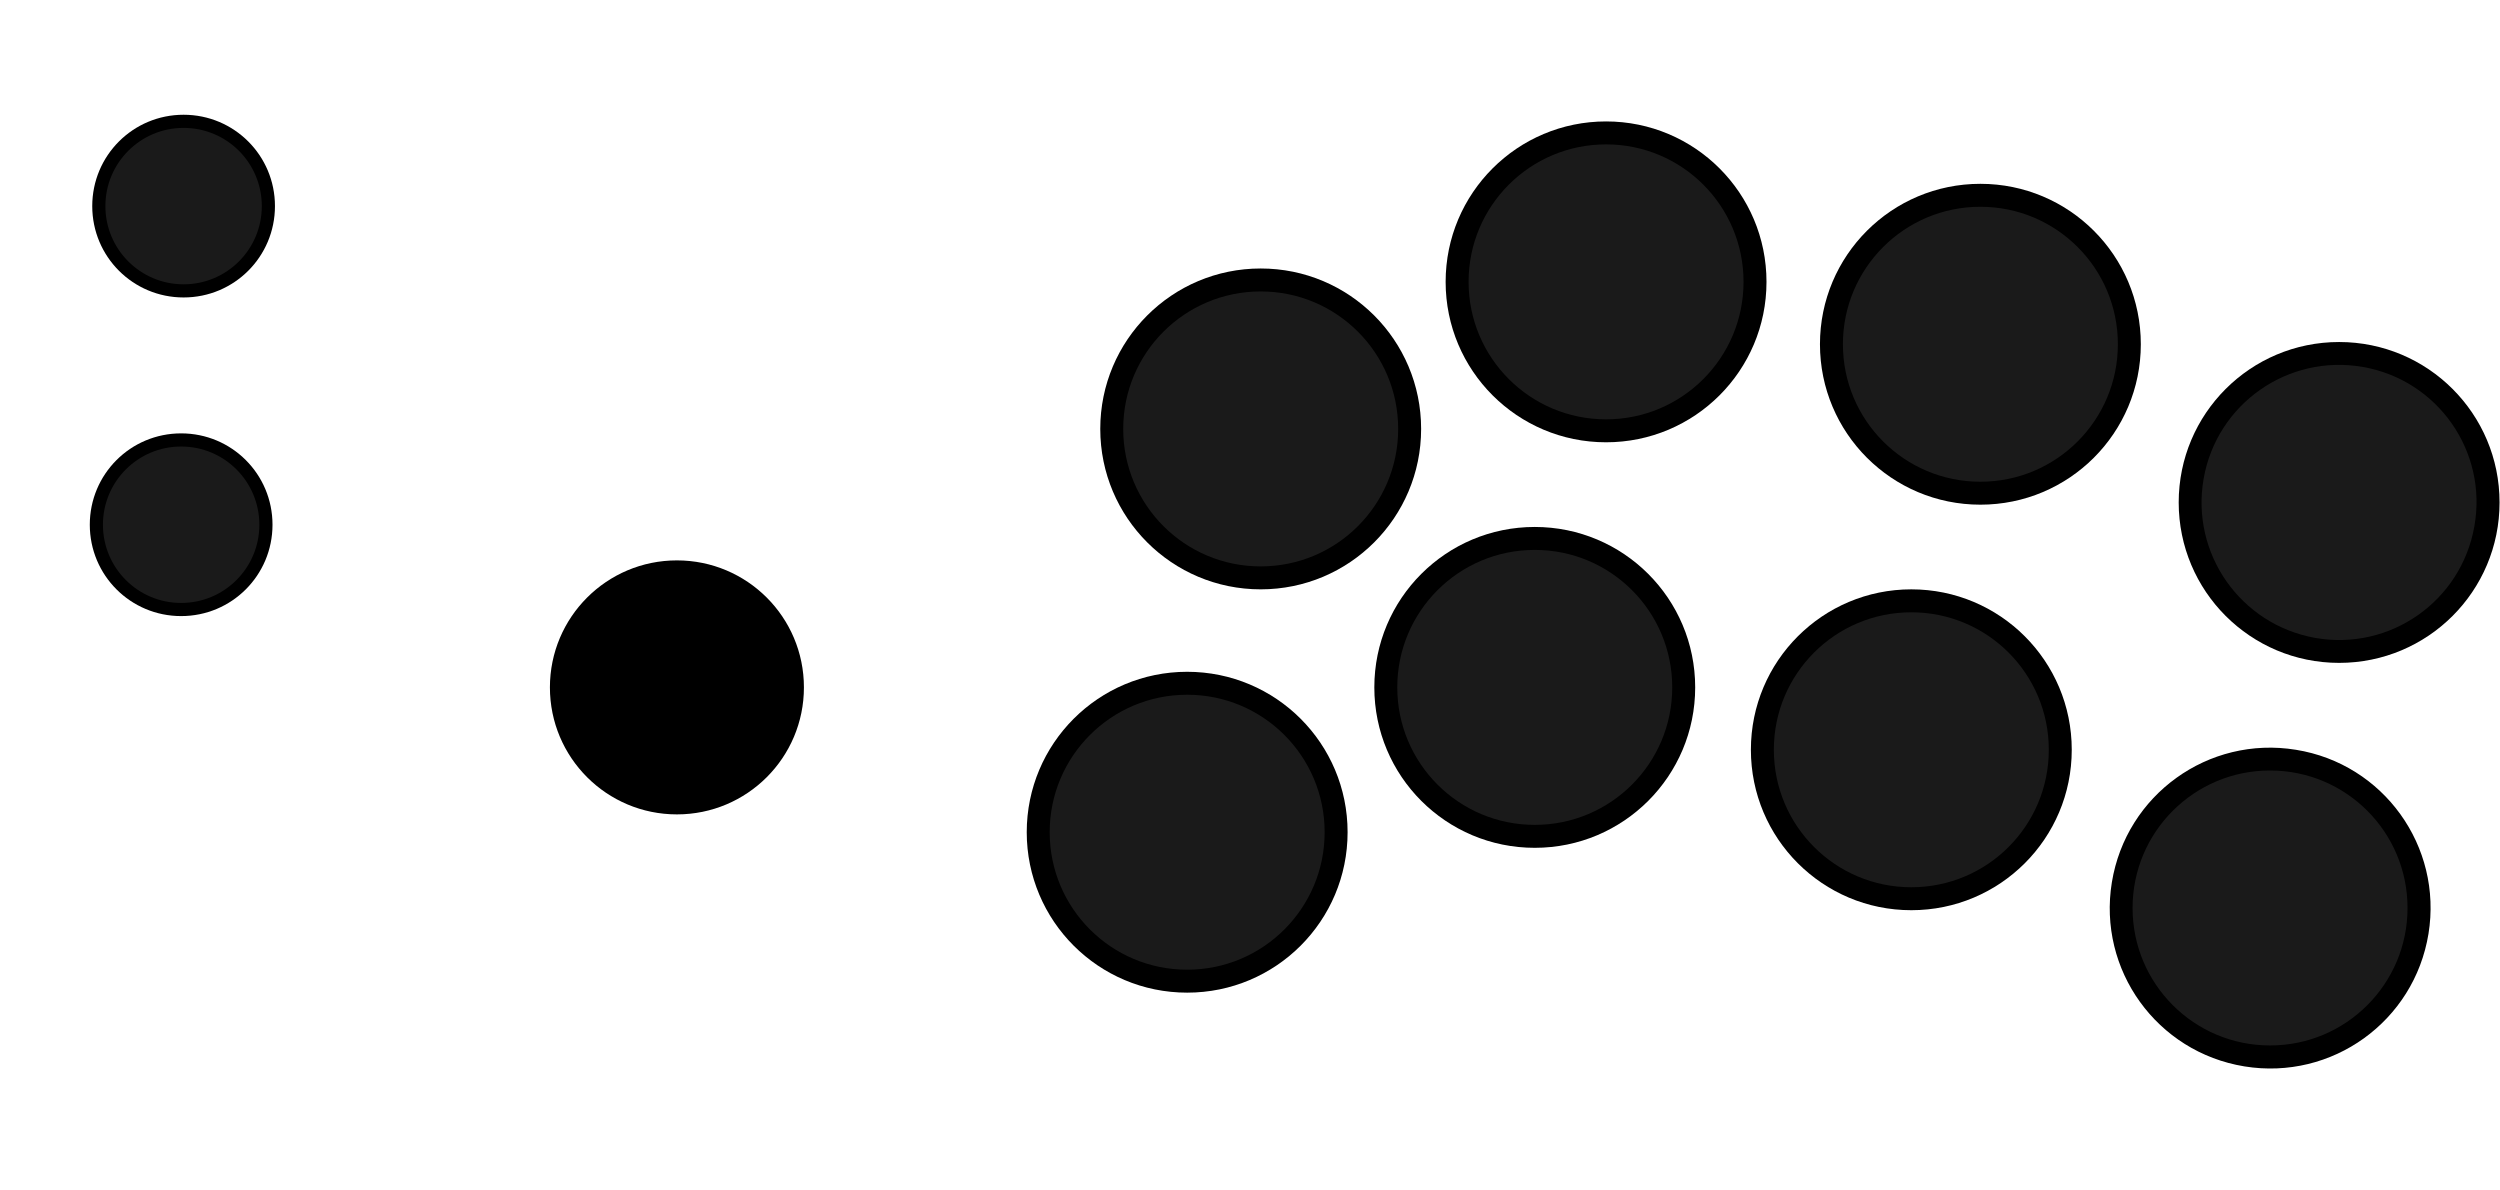 <svg version="1.2" xmlns="http://www.w3.org/2000/svg" viewBox="0 0 1122 534" width="1122" height="534"><style>.a{fill:#1a1a1a}</style><path fill-rule="evenodd" d="m565.8 264.5c-39.8 0-72-32.2-72-72 0-39.8 32.2-72 72-72 39.8 0 72 32.2 72 72 0 39.8-32.2 72-72 72z"/><path fill-rule="evenodd" class="a" d="m565.8 254.2c-34.1 0-61.7-27.6-61.7-61.7 0-34.1 27.6-61.7 61.7-61.7 34.1 0 61.7 27.6 61.7 61.7 0 34.1-27.6 61.7-61.7 61.7z"/><path fill-rule="evenodd" d="m720.8 198.5c-39.8 0-72-32.2-72-72 0-39.8 32.2-72 72-72 39.8 0 72 32.2 72 72 0 39.8-32.2 72-72 72z"/><path fill-rule="evenodd" class="a" d="m720.8 188.2c-34.1 0-61.7-27.6-61.7-61.7 0-34.1 27.6-61.7 61.7-61.7 34.1 0 61.7 27.6 61.7 61.7 0 34.1-27.6 61.7-61.7 61.7z"/><path fill-rule="evenodd" d="m888.8 226.5c-39.8 0-72-32.2-72-72 0-39.8 32.2-72 72-72 39.8 0 72 32.2 72 72 0 39.8-32.2 72-72 72z"/><path fill-rule="evenodd" class="a" d="m888.8 216.2c-34.1 0-61.7-27.6-61.7-61.7 0-34.1 27.6-61.7 61.7-61.7 34.1 0 61.7 27.6 61.7 61.7 0 34.1-27.6 61.7-61.7 61.7z"/><path fill-rule="evenodd" d="m1049.8 297.5c-39.8 0-72-32.2-72-72 0-39.8 32.2-72 72-72 39.8 0 72 32.2 72 72 0 39.8-32.2 72-72 72z"/><path fill-rule="evenodd" class="a" d="m1110.5 236.2c-5.9 33.6-37.8 56-71.4 50.1-33.6-6-56-37.9-50.1-71.5 5.9-33.6 37.9-56 71.5-50.1 33.6 5.9 56 37.9 50 71.5z"/><path fill-rule="evenodd" d="m1089.9 419.1c-6.4 39.3-43.3 65.9-82.6 59.5-39.3-6.4-65.9-43.3-59.5-82.6 6.4-39.3 43.3-65.9 82.6-59.5 39.3 6.3 65.9 43.3 59.5 82.6z"/><path fill-rule="evenodd" class="a" d="m1018.8 469.2c-34.1 0-61.7-27.6-61.7-61.7 0-34.1 27.6-61.7 61.7-61.7 34.1 0 61.7 27.6 61.7 61.7 0 34.1-27.6 61.7-61.7 61.7z"/><path fill-rule="evenodd" d="m857.8 408.5c-39.8 0-72-32.2-72-72 0-39.8 32.2-72 72-72 39.8 0 72 32.2 72 72 0 39.8-32.2 72-72 72z"/><path fill-rule="evenodd" class="a" d="m857.8 398.2c-34.1 0-61.7-27.6-61.7-61.7 0-34.1 27.6-61.7 61.7-61.7 34.1 0 61.7 27.6 61.7 61.7 0 34.1-27.6 61.7-61.7 61.7z"/><path fill-rule="evenodd" d="m688.8 380.5c-39.8 0-72-32.2-72-72 0-39.8 32.2-72 72-72 39.8 0 72 32.2 72 72 0 39.8-32.2 72-72 72z"/><path fill-rule="evenodd" class="a" d="m688.8 370.2c-34.1 0-61.7-27.6-61.7-61.7 0-34.1 27.6-61.7 61.7-61.7 34.1 0 61.7 27.6 61.7 61.7 0 34.1-27.6 61.7-61.7 61.7z"/><path fill-rule="evenodd" d="m532.8 445.5c-39.8 0-72-32.2-72-72 0-39.8 32.2-72 72-72 39.8 0 72 32.2 72 72 0 39.8-32.2 72-72 72z"/><path fill-rule="evenodd" class="a" d="m532.8 435.2c-34.1 0-61.7-27.6-61.7-61.7 0-34.1 27.6-61.7 61.7-61.7 34.1 0 61.7 27.6 61.7 61.7 0 34.1-27.6 61.7-61.7 61.7z"/><path fill-rule="evenodd" d="m303.8 365.5c-31.5 0-57-25.5-57-57 0-31.5 25.5-57 57-57 31.5 0 57 25.5 57 57 0 31.5-25.5 57-57 57z"/><path fill-rule="evenodd" d="m82.4 133.5c-22.7 0-41-18.3-41-41 0-22.7 18.3-41 41-41 22.7 0 41 18.3 41 41 0 22.7-18.3 41-41 41z"/><path fill-rule="evenodd" class="a" d="m82.4 127.6c-19.4 0-35.1-15.7-35.1-35.1 0-19.4 15.7-35.1 35.1-35.1 19.4 0 35.1 15.7 35.1 35.1 0 19.4-15.7 35.1-35.1 35.1z"/><path fill-rule="evenodd" d="m81.3 276.5c-22.7 0-41-18.3-41-41 0-22.7 18.3-41 41-41 22.7 0 41 18.3 41 41 0 22.7-18.3 41-41 41z"/><path fill-rule="evenodd" class="a" d="m81.3 270.6c-19.4 0-35.1-15.7-35.1-35.1 0-19.4 15.7-35.1 35.1-35.1 19.4 0 35.1 15.7 35.1 35.1 0 19.4-15.7 35.1-35.1 35.1z"/></svg>